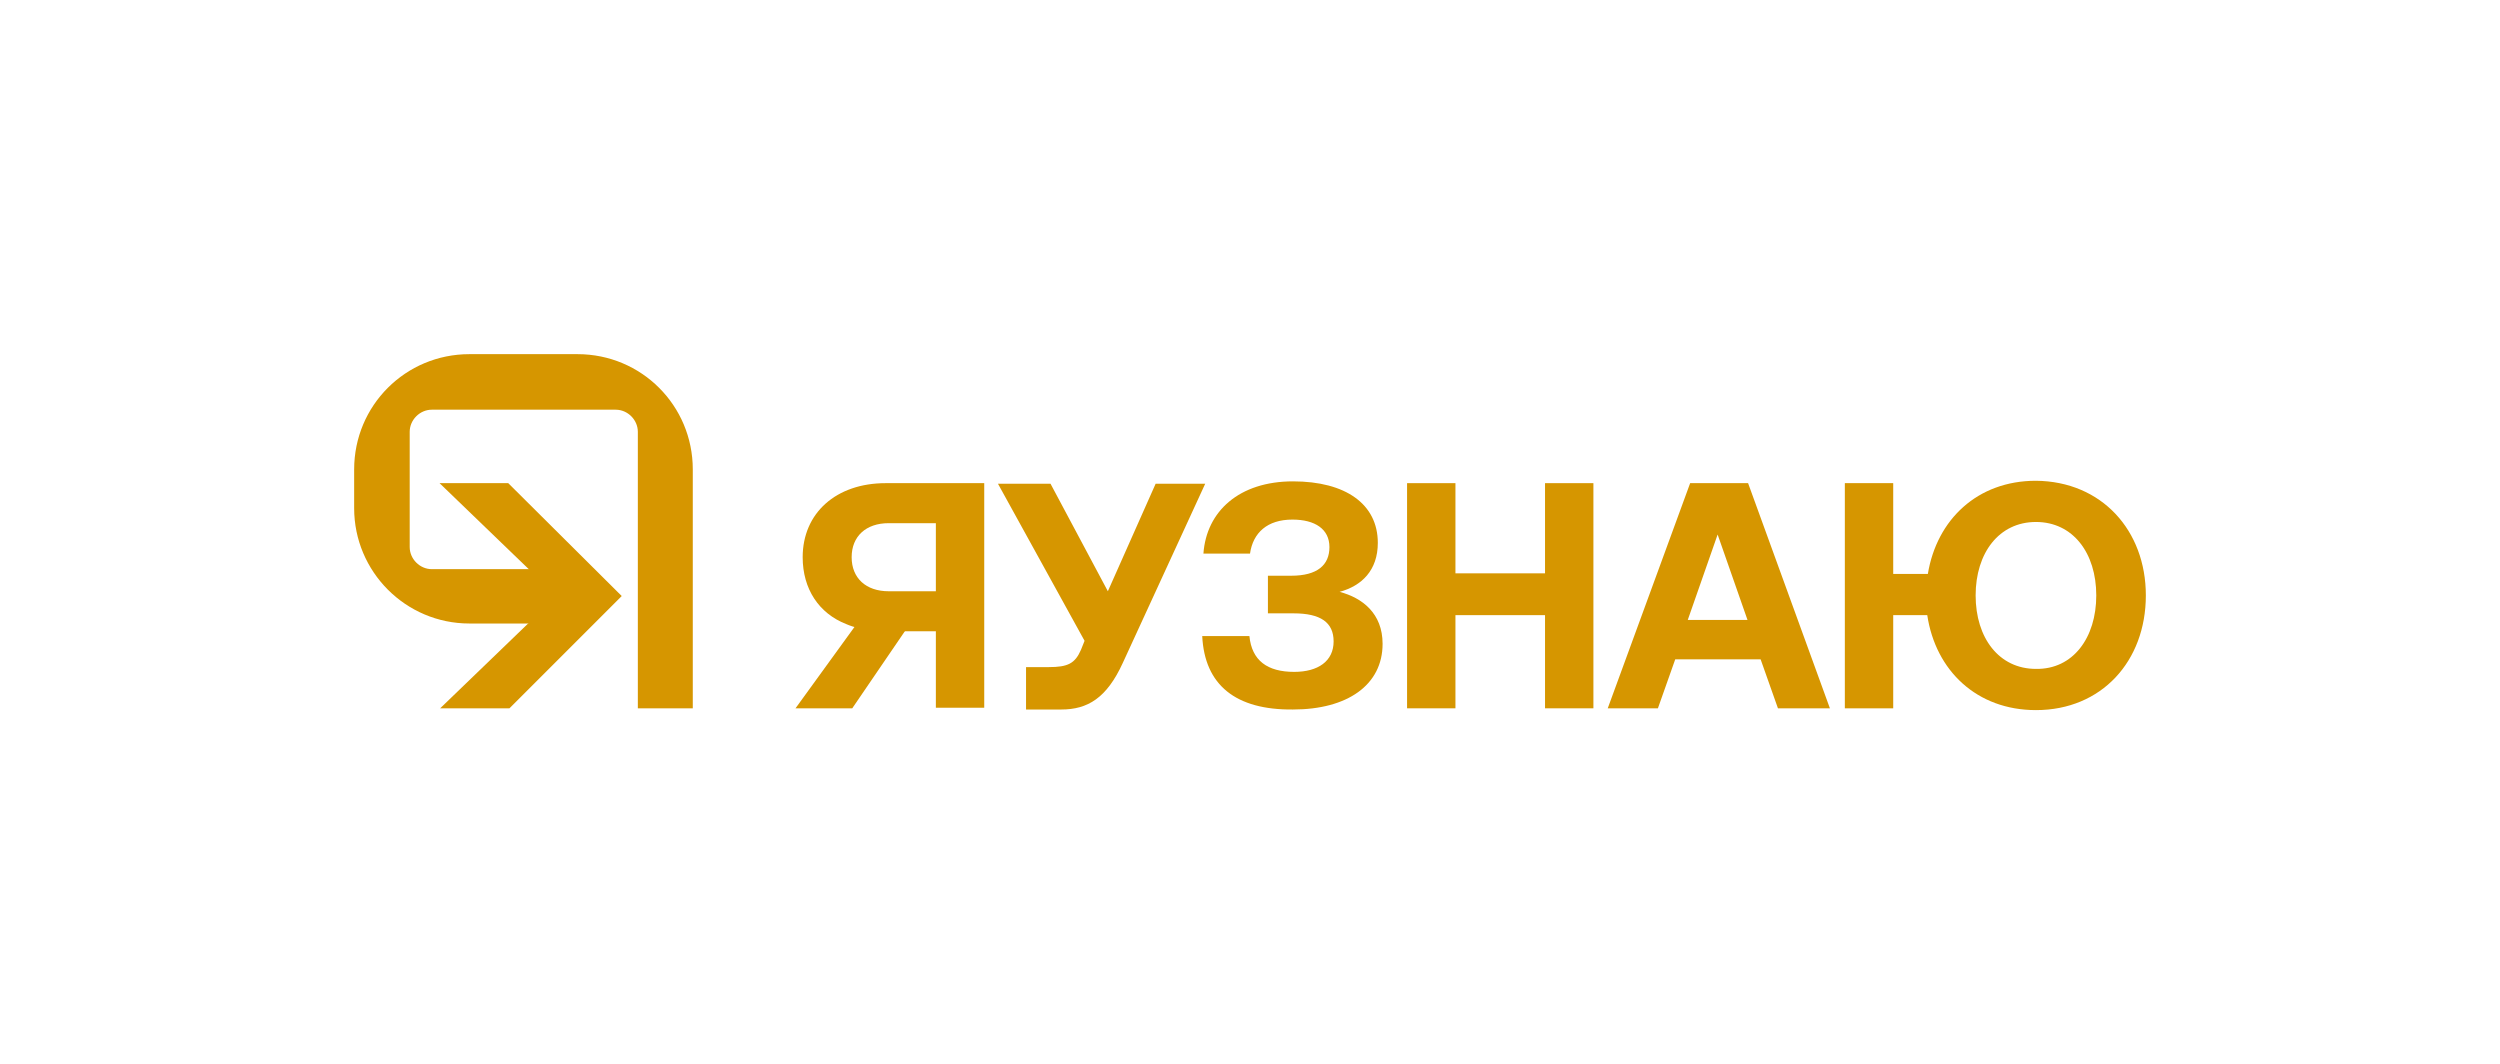 <?xml version="1.0" encoding="utf-8"?>
<!-- Generator: Adobe Illustrator 22.0.0, SVG Export Plug-In . SVG Version: 6.00 Build 0)  -->
<svg version="1.1" id="logotype" xmlns="http://www.w3.org/2000/svg" xmlns:xlink="http://www.w3.org/1999/xlink" x="0px" y="0px"
	 viewBox="0 0 418.6 178.2" style="enable-background:new 0 0 418.6 178.2;" xml:space="preserve">
<style type="text/css">
	.st0{opacity:0;fill:#FFFFFF;}
	.st1{fill:#D69600;}
</style>
<rect class="st0" width="418.6" height="178.2"/>
<g>
	<g>
		<g>
			<path class="st1" d="M171.8,118.6v-6.9h3.8c3.2,0,4.4-0.6,5.4-2.9l0.6-1.5L167.1,81h8.8l9.6,18l8-18h8.3L188,111
				c-2.7,5.9-5.9,7.8-10.3,7.8h-5.9V118.6z"/>
		</g>
		<g>
			<path class="st1" d="M201.3,106.5h7.9c0.4,4.1,3,6,7.5,6c4,0,6.6-1.8,6.6-5.1c0-3.2-2.2-4.7-6.7-4.7h-4.3v-6.3h3.9
				c4.4,0,6.4-1.8,6.4-4.8s-2.4-4.6-6.2-4.6c-4.2,0-6.6,2.2-7.1,5.7h-7.8c0.5-7.1,6-12.1,15-12.1c8.8,0,14.2,3.8,14.2,10.3
				c0,4.6-2.7,7.2-6.4,8.2c3.8,1,7.2,3.6,7.2,8.7c0,6.9-5.9,11-15,11C206.9,118.9,201.7,114.7,201.3,106.5z"/>
		</g>
		<g>
			<polygon class="st1" points="235.6,80.9 243.7,80.9 243.7,96 258.7,96 258.7,80.9 266.8,80.9 266.8,118.6 258.7,118.6 258.7,103 
				243.7,103 243.7,118.6 235.6,118.6 			"/>
		</g>
		<g>
			<path class="st1" d="M269.2,118.6L283,80.9h9.7l13.7,37.7h-8.7l-2.9-8.2h-14.3l-2.9,8.2C277.6,118.6,269.2,118.6,269.2,118.6z
				 M282.6,103.8h10l-5-14.3L282.6,103.8z"/>
		</g>
		<g>
			<path class="st1" d="M359.3,99.7c0,11-7.4,19.2-18.4,19.2c-9.9,0-16.8-6.6-18.2-15.9H317v15.6h-8.1V80.9h8.1v15.2h5.8
				c1.5-9.1,8.3-15.6,18.1-15.6C351.9,80.6,359.3,88.8,359.3,99.7z M351,99.7c0-7.1-3.9-12.3-10.1-12.3s-10.1,5.2-10.1,12.3
				s3.9,12.3,10.1,12.3C347.1,112.1,351,106.8,351,99.7z"/>
		</g>
		<g>
			<g>
				<path class="st1" d="M148.3,80.9c-8.3,0-13.9,5-13.9,12.4c0,5.3,2.7,9.4,7.3,11.2c0,0,2.5,1.2,6.6,1.2h8.4v12.8h8.1V80.9H148.3
					L148.3,80.9z M148.8,99c-3.8,0-6.2-2.2-6.2-5.7s2.4-5.7,6.2-5.7h7.9V99H148.8z"/>
			</g>
			<g>
				<polygon class="st1" points="155.6,99.7 146.9,99.7 133.2,118.6 142.7,118.6 				"/>
			</g>
		</g>
	</g>
	<g id="_x3C_Groupsymbol_x3E__3_">
		<g>
			<g>
				<path class="st1" d="M96.7,59.3H78.6c-10.7,0-19.3,8.6-19.3,19.3v6.5c0,10.6,8.6,19.3,19.3,19.3H97v-9.1H72.3
					c-2,0-3.7-1.7-3.7-3.7V72.3c0-2,1.7-3.7,3.7-3.7h30.8c2,0,3.7,1.7,3.7,3.7v46.3h9.2v-40C116,67.9,107.4,59.3,96.7,59.3z"/>
			</g>
		</g>
		<g>
			<polygon class="st1" points="85.1,80.9 73.6,80.9 93.2,99.8 73.7,118.6 85.3,118.6 104.1,99.8 			"/>
		</g>
	</g>
</g>
</svg>
